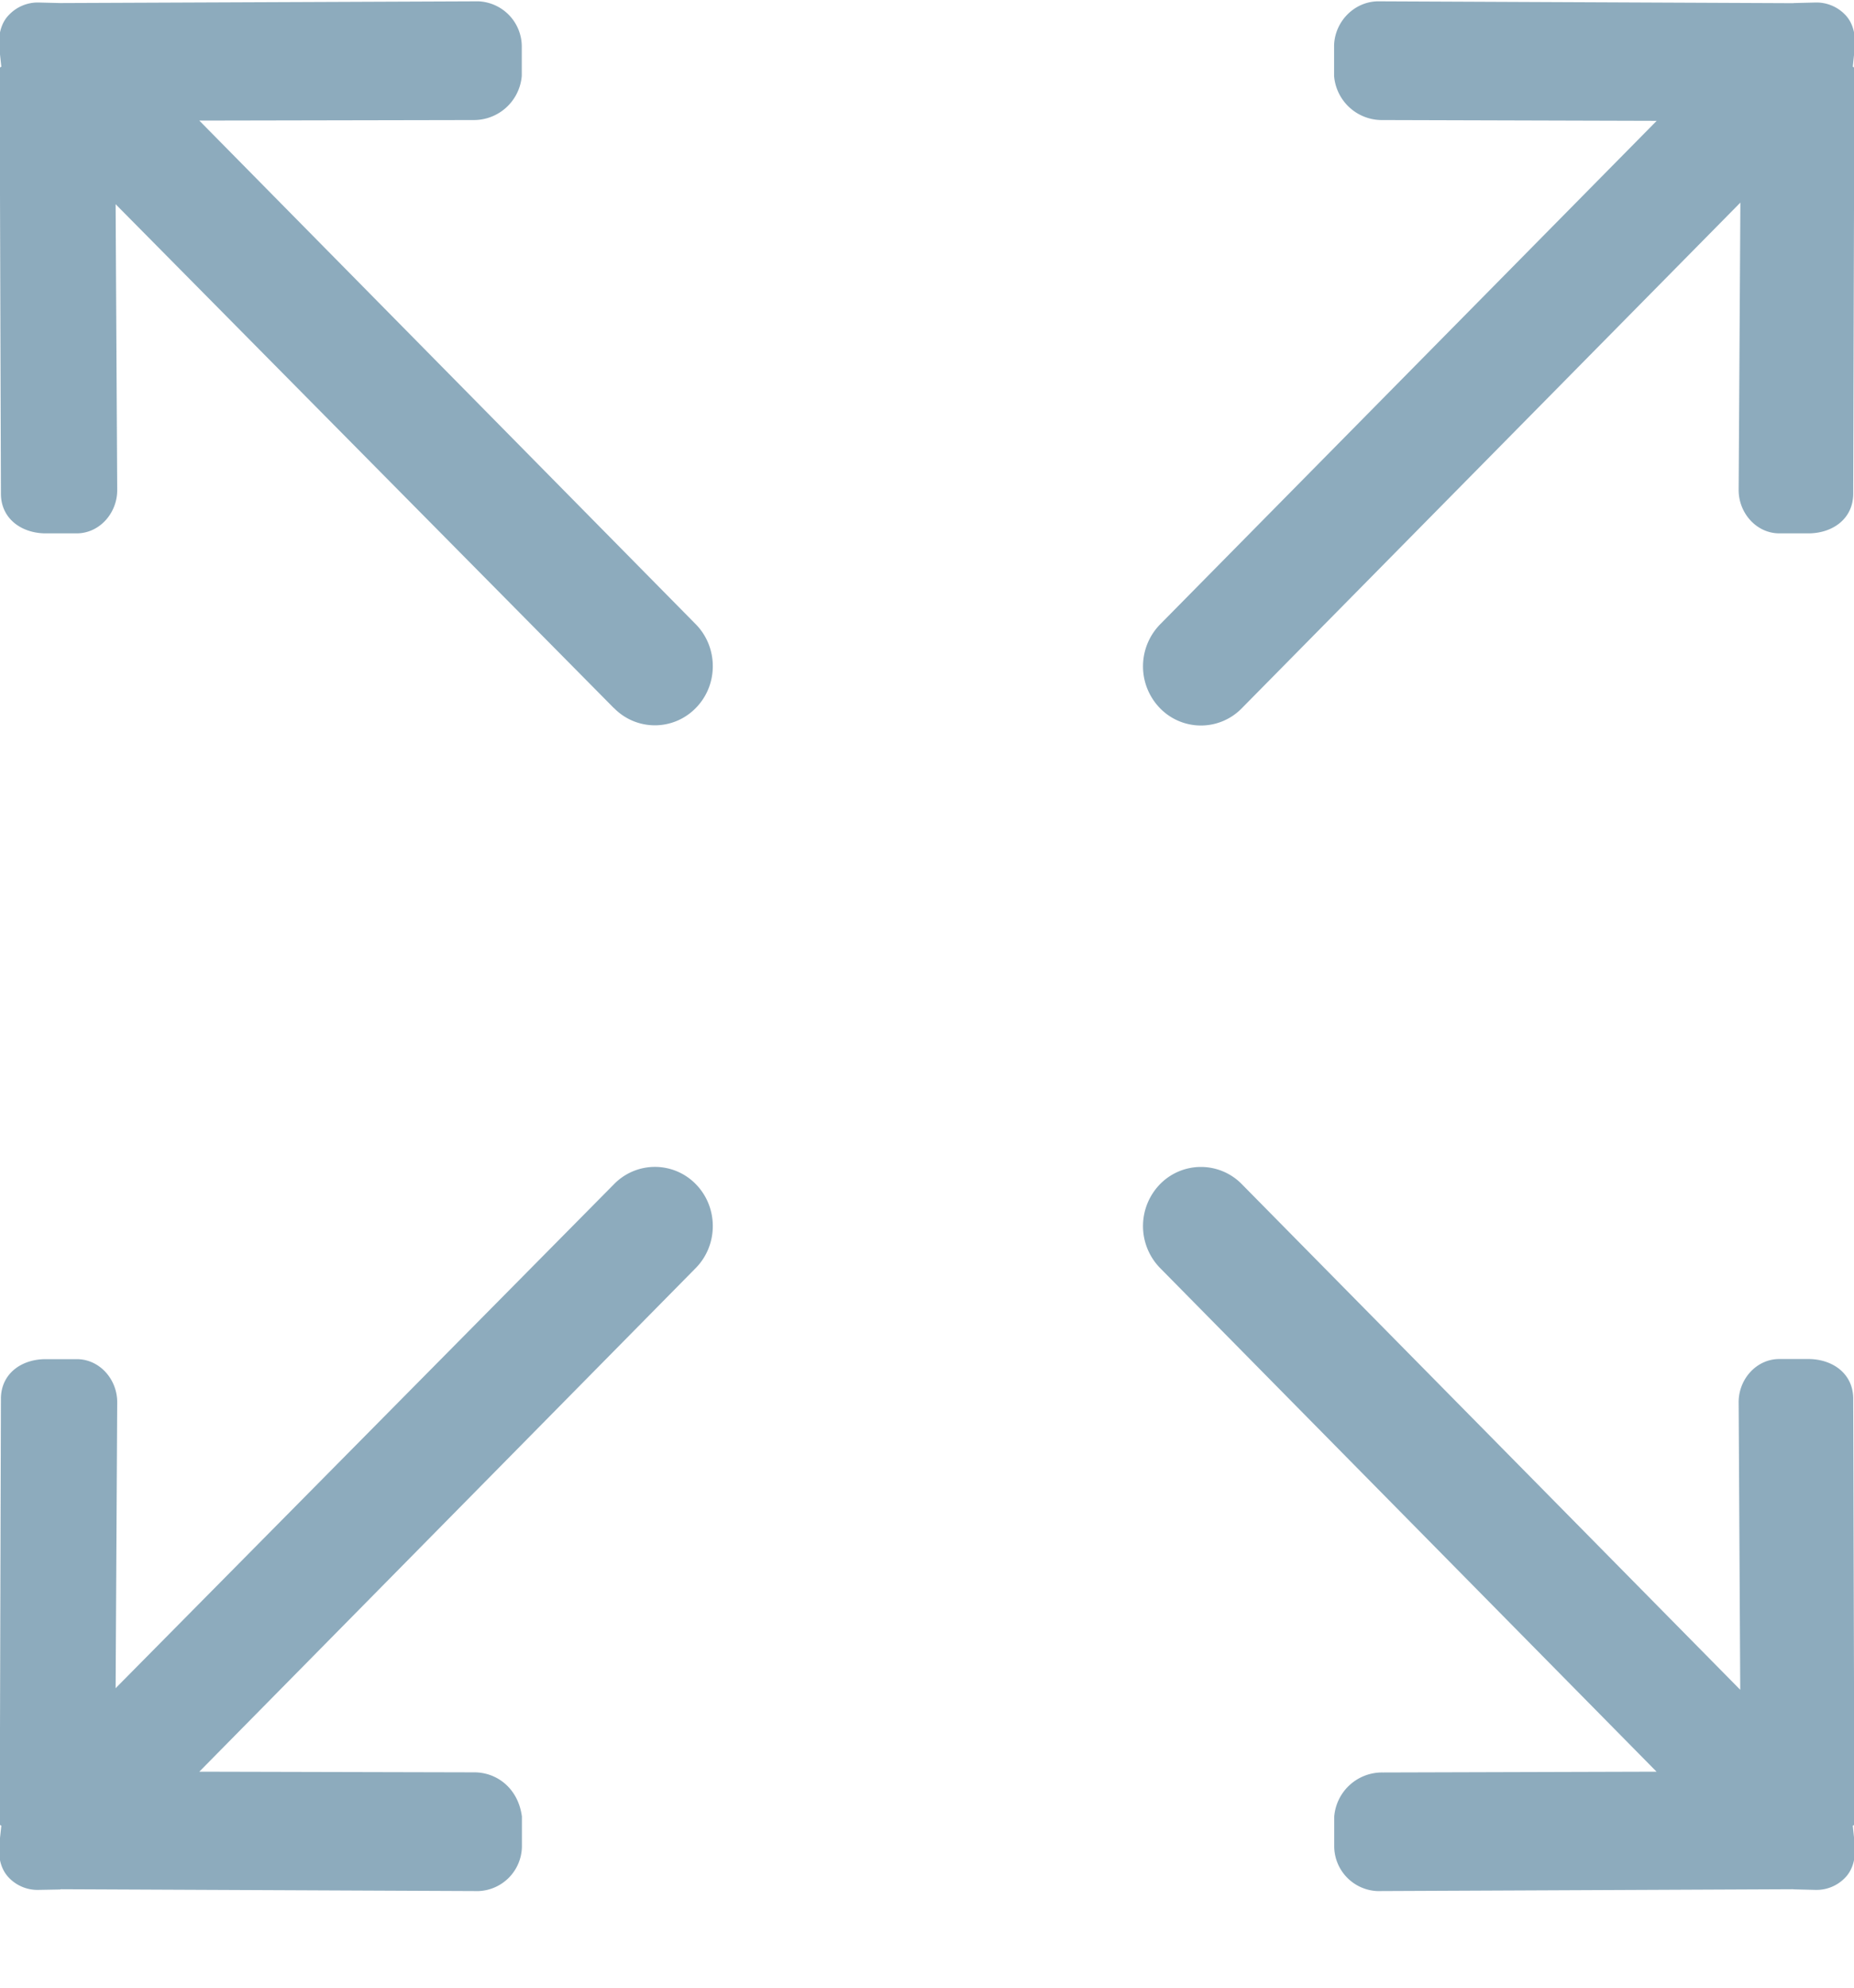 <svg xmlns="http://www.w3.org/2000/svg" width="14" height="15" fill="none"><g clip-path="url(#a)"><path fill="#1C587D" d="m9.378 8.937 3.763 3.815-.012-2.163c-.004-.18.136-.337.313-.333h.225c.177.005.323.112.327.292l.009 3.222c0 .003-.012.005-.012.009l.017.163c.002.09-.019.171-.076.229a.299.299 0 0 1-.224.091l-.16-.004-.009-.001-3.137.014a.34.34 0 0 1-.327-.334v-.228a.362.362 0 0 1 .367-.333l2.067-.006-3.75-3.802a.453.453 0 0 1 0-.631.432.432 0 0 1 .619 0ZM4.636 5.344.873 1.541l.012 2.15c.004.181-.136.338-.313.334H.334C.157 4.02.01 3.912.007 3.731L-.003.511C-.002.508.01.506.01.502L-.008.339C-.01.25.012.167.07.11A.3.3 0 0 1 .293.019l.16.004h.009L3.612.01a.342.342 0 0 1 .328.334v.229a.363.363 0 0 1-.367.333L1.505.91l3.75 3.802c.17.174.17.457 0 .63a.431.431 0 0 1-.619.001ZM14.003.511l-.009 3.222c-.004.18-.15.287-.327.292h-.224c-.177.004-.317-.153-.314-.333l.013-2.163-3.764 3.815a.431.431 0 0 1-.619 0 .453.453 0 0 1 0-.631L12.51.912 10.442.906a.362.362 0 0 1-.368-.333v-.23c.005-.18.151-.329.328-.333l3.137.014.01-.001.159-.004a.3.3 0 0 1 .224.091c.057.058.078.139.076.23l-.017.162c0 .004.012.006.012.009ZM1.505 13.37l2.068.005c.177-.004.34.12.368.333v.23a.341.341 0 0 1-.328.333l-3.151-.014-.01.002-.16.003a.299.299 0 0 1-.223-.09c-.058-.059-.079-.14-.077-.23l.018-.163c0-.004-.012-.006-.012-.01l.009-3.22c.004-.181.15-.288.327-.292h.238c.177-.005.317.152.313.332L.873 12.74l3.763-3.803a.431.431 0 0 1 .619 0c.17.174.17.457 0 .631l-3.75 3.802Z" opacity=".5"/></g><defs><clipPath id="a"><path fill="#fff" d="M0 14.28h14V0H0z"/></clipPath></defs></svg>
